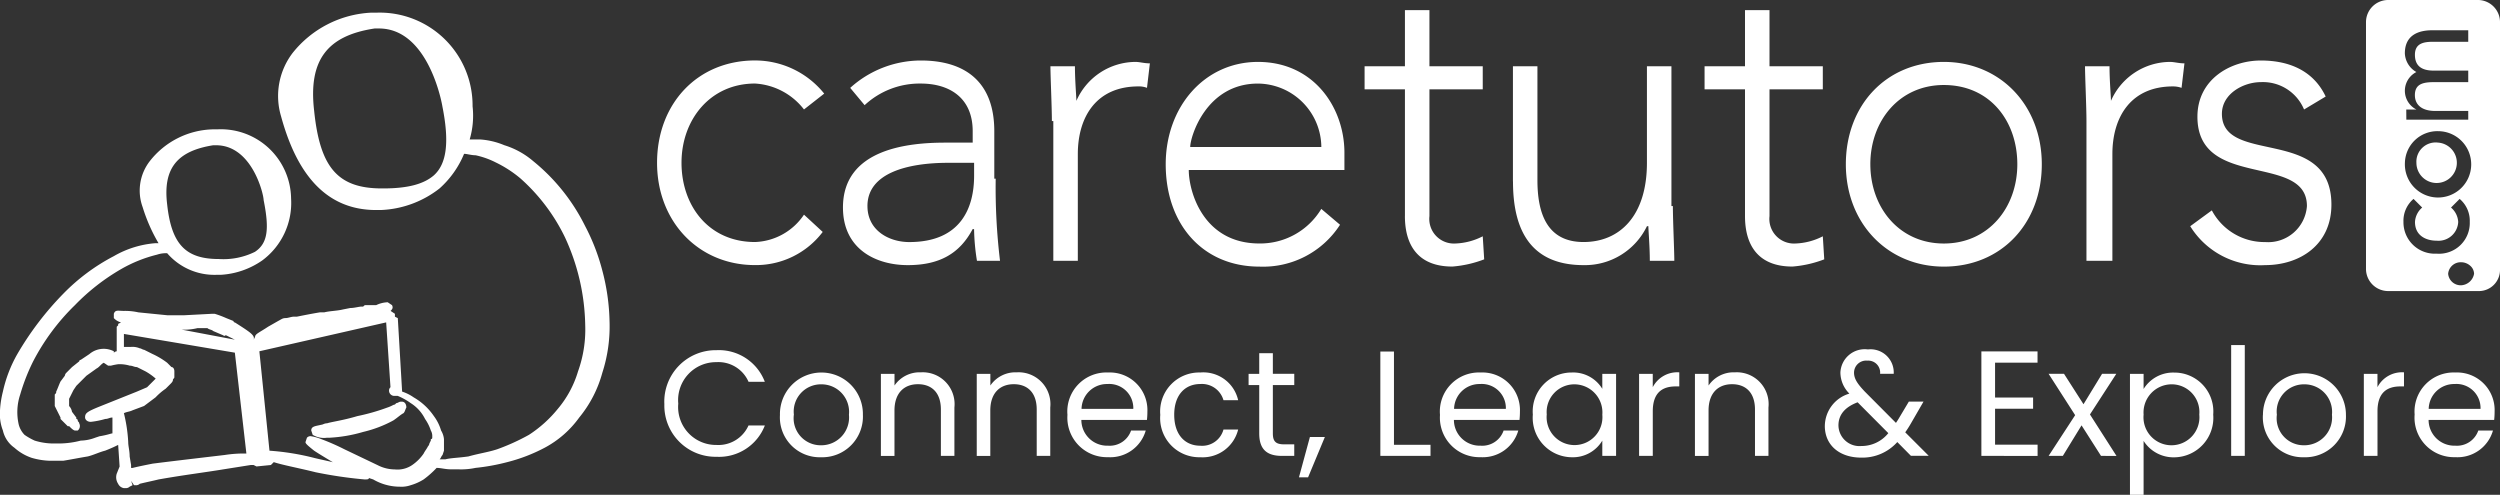 <svg xmlns="http://www.w3.org/2000/svg" width="197.851" height="39.161" viewBox="0 0 197.851 39.161">
  <rect x="0" y="0" width="197.851" height="39.161" fill="#333333" stroke="none"/>
  <path id="Union_17" data-name="Union 17" d="M168.566,39.161V29.586h1.079v1.2a2.741,2.741,0,0,1,2.429-1.3,3.077,3.077,0,0,1,3.081,3.329,3.125,3.125,0,0,1-3.081,3.378,2.808,2.808,0,0,1-2.429-1.3v4.278Zm1.079-6.34a2.214,2.214,0,1,0,4.408-.013,2.195,2.195,0,0,0-2.2-2.393A2.231,2.231,0,0,0,169.646,32.821ZM9.807,38.632a.612.612,0,0,1-.456-.342.939.939,0,0,1-.114-.8l.229-.571-.114-1.71c-.228.113-.456.228-1.026.455-.456.114-.913.343-1.369.456-.684.114-1.255.229-1.939.342H3.877a5.707,5.707,0,0,1-1.368-.228,3.937,3.937,0,0,1-1.369-.8A2.266,2.266,0,0,1,.229,34.07,3.618,3.618,0,0,1,0,32.474a7.841,7.841,0,0,1,.229-1.483,10.559,10.559,0,0,1,1.14-2.965,24.24,24.24,0,0,1,3.649-4.79,15.758,15.758,0,0,1,3.991-2.965,7.756,7.756,0,0,1,3.307-1.026h.229a13.336,13.336,0,0,1-1.255-2.851,3.805,3.805,0,0,1,.571-3.649,6.537,6.537,0,0,1,5.018-2.509h.342a5.557,5.557,0,0,1,5.816,5.474,5.663,5.663,0,0,1-2.281,4.9,6.385,6.385,0,0,1-3.307,1.14h-.342a4.938,4.938,0,0,1-3.877-1.71,2.239,2.239,0,0,0-.8.113A11.011,11.011,0,0,0,9.579,21.3,16.738,16.738,0,0,0,5.93,24.149,17.351,17.351,0,0,0,2.623,28.6,15.553,15.553,0,0,0,1.6,31.219a4.4,4.4,0,0,0-.114,2.395,1.848,1.848,0,0,0,.456.8,4.989,4.989,0,0,0,.8.455,5.051,5.051,0,0,0,1.482.229h.456a6.893,6.893,0,0,0,1.711-.229,3.366,3.366,0,0,0,1.14-.228l.342-.114c.684-.113.913-.228,1.026-.228V33.043c-.228,0-.342.114-.57.114a6.539,6.539,0,0,1-1.14.228c-.342,0-.456-.228-.456-.342,0-.342.114-.456,1.255-.912l2.85-1.141.8-.342.456-.455.228-.229a4.779,4.779,0,0,0-.8-.57l-.455-.229-.229-.114c-.228,0-.342-.113-.57-.113a2.83,2.83,0,0,0-.913-.114,4.905,4.905,0,0,0-.57.114H8.553l-.342-.229c-.228.114-.342.342-.571.456l-.8.571-.8.8-.229.342-.342.684v.571a.86.86,0,0,1,.228.455l.343.456v.114a.112.112,0,0,1,.113.114c0,.113.114.113.114.228a.453.453,0,0,1-.114.571H5.93c-.114,0-.342-.229-.342-.229l-.114-.114H5.359l-.113-.113-.456-.456v-.114l-.456-.912v-.913c.114-.114.114-.114.114-.229.113-.228.228-.57.342-.8l.342-.456a.4.4,0,0,1,.114-.229l.455-.456.571-.455a.112.112,0,0,1,.114-.114l.684-.456A1.749,1.749,0,0,1,9.009,27.8v.113a.4.4,0,0,1,.228-.113V25.86l.114-.114v-.114l.228-.113a1.219,1.219,0,0,1-.57-.343v-.342c.114-.342.342-.228.8-.228a4.715,4.715,0,0,1,1.14.114l2.281.228H14.6l2.166-.114h.228a8.015,8.015,0,0,1,.913.342l.571.229a.111.111,0,0,0,.113.114c1.255.8,1.6,1.026,1.482,1.368l.114-.228c0-.229.342-.342,1.026-.8l.8-.456c.229-.114.343-.229.571-.229s.456-.113.684-.113h.229c.57-.114,1.14-.229,1.824-.342h.342c.456-.114,1.026-.114,1.482-.229l.571-.113c.342,0,.684-.114.912-.114h.114c.114-.114.114-.114.228-.114h.8a2.277,2.277,0,0,1,.913-.228l.342.228c.114.229,0,.342-.114.456l.343.228v.229l.228.113.342,5.816a3.436,3.436,0,0,1,.913.456,4.876,4.876,0,0,1,1.6,1.482,3.591,3.591,0,0,1,.57,1.141,1.613,1.613,0,0,1,.229.684v.912l-.114.343c-.114.113-.114.228-.229.342h.456c.456-.114,1.027-.114,1.825-.229.8-.228,1.6-.342,2.281-.57a16.876,16.876,0,0,0,2.508-1.14,9.8,9.8,0,0,0,2.281-2.053,8.223,8.223,0,0,0,1.6-2.965,9.8,9.8,0,0,0,.571-3.649,17.157,17.157,0,0,0-1.6-6.956,14.891,14.891,0,0,0-3.535-4.676,9.319,9.319,0,0,0-1.939-1.255,6.579,6.579,0,0,0-1.6-.57c-.342,0-.684-.114-.913-.114a7.522,7.522,0,0,1-1.939,2.737,8.039,8.039,0,0,1-4.676,1.711h-.342c-3.649,0-6.158-2.395-7.526-7.412a5.617,5.617,0,0,1,.912-5.017A8.466,8.466,0,0,1,29.421,1h.456A7.352,7.352,0,0,1,37.4,8.412a6.652,6.652,0,0,1-.229,2.623h.8a5.981,5.981,0,0,1,1.939.456,6.417,6.417,0,0,1,2.281,1.255A15.418,15.418,0,0,1,46.3,17.877a16.307,16.307,0,0,1,1.368,3.535,16.855,16.855,0,0,1,.571,3.991,11.923,11.923,0,0,1-.571,4.1,9.477,9.477,0,0,1-1.824,3.535,7.993,7.993,0,0,1-2.737,2.395,13.284,13.284,0,0,1-2.965,1.14,16.435,16.435,0,0,1-2.509.456,5.54,5.54,0,0,1-1.368.114h-.571c-.456,0-.8-.114-1.14-.114a7.353,7.353,0,0,1-1.026.912A4.014,4.014,0,0,1,32.5,38.4a2.215,2.215,0,0,1-.912.114h-.114a4.2,4.2,0,0,1-1.939-.571l-.342-.113c0,.113-.114.113-.342.113a34.081,34.081,0,0,1-3.877-.57c-1.369-.342-2.623-.571-3.307-.8l-.228.228-1.14.114-.229-.114h-.228l-2.166.343c-1.369.228-3.193.455-5.132.8-.456.114-1.027.229-1.482.343a.421.421,0,0,1-.342.113h-.114l-.229-.342.114.342-.228.114a.419.419,0,0,1-.342.114ZM25.43,34.754a17.953,17.953,0,0,1,1.824.8l2.623,1.254a3.033,3.033,0,0,0,1.369.343,2.058,2.058,0,0,0,1.368-.343,3.475,3.475,0,0,0,.913-.912c.113-.229.228-.342.342-.571a.4.4,0,0,0,.113-.228l.114-.229v-.113a.112.112,0,0,0,.114-.114v-.114a.859.859,0,0,0-.114-.455,3.4,3.4,0,0,0-.456-.913A3.118,3.118,0,0,0,32.5,31.9a4.979,4.979,0,0,0-1.026-.57h-.228a.418.418,0,0,1-.456-.456.355.355,0,0,1,.113-.229l-.342-5.131L20.526,27.8l.8,7.868a19.722,19.722,0,0,1,3.535.571c.456.114,1.026.228,1.482.342-.57-.342-1.14-.684-1.482-.913-.57-.455-.684-.57-.684-.684l.114-.342a.378.378,0,0,1,.287-.124A3.5,3.5,0,0,1,25.43,34.754Zm-15.623-7.3h.57a1.456,1.456,0,0,1,.685.113c.113,0,.228.114.342.114l.456.228.228.114a6.072,6.072,0,0,1,1.14.684l.342.342c.114,0,.229.114.229.343v.455c0,.114-.114.114-.114.229s-.114.228-.229.342l-.342.342a4.988,4.988,0,0,0-.8.684l-.912.685-.913.342c-.228.113-.456.113-.684.228a12,12,0,0,1,.342,2.281c0,.342.114.684.114,1.14l.113.684v.229h.114c.456-.114,1.026-.229,1.6-.342,1.824-.229,3.763-.456,5.7-.684a9.832,9.832,0,0,1,1.711-.114l-.913-7.983-8.78-1.482Zm8.78-.571-.684-.342h-.114c0,.114-.113,0-.113,0l-.8-.342c-.114-.114-.342-.114-.456-.229h-.8a4.267,4.267,0,0,1-1.255.114ZM13.228,16.167c.342,3.192,1.482,4.333,4.1,4.333a5.629,5.629,0,0,0,2.851-.571c1.026-.684,1.14-1.824.684-4.1,0-.456-.912-4.333-3.763-4.333h-.228C14.027,11.948,12.886,13.316,13.228,16.167ZM24.86,8.754c.456,4.447,1.824,6.158,5.36,6.158h.114c1.939,0,3.193-.342,3.991-1.026,1.026-.913,1.254-2.624.684-5.474-.114-.684-1.255-6.158-5.018-6.158H29.65C25.886,2.824,24.4,4.763,24.86,8.754ZM102.8,37.774l.866-3.188h1.184l-1.327,3.188Zm41.618-4.064a2.7,2.7,0,0,1,1.943-2.56,2.371,2.371,0,0,1-.711-1.659,1.927,1.927,0,0,1,2.181-1.837,1.835,1.835,0,0,1,2.038,1.931h-1.078a.944.944,0,0,0-1.007-1.043.959.959,0,0,0-1.055.949c0,.486.273.888.853,1.5l2.465,2.477c.071-.107.142-.213.213-.332l.805-1.351h1.162l-.972,1.683a8.705,8.705,0,0,1-.474.746l1.86,1.86h-1.409l-1.079-1.09a3.7,3.7,0,0,1-2.844,1.232C145.589,36.221,144.417,35.239,144.417,33.709Zm1.078-.035a1.662,1.662,0,0,0,1.813,1.623,2.711,2.711,0,0,0,2.133-1.019l-2.429-2.441C145.981,32.228,145.495,32.845,145.495,33.674Zm45.6-.853a3.09,3.09,0,0,1,3.211-3.342,2.976,2.976,0,0,1,3.117,3.1,5.905,5.905,0,0,1-.035.652H192.2a2.041,2.041,0,0,0,2.109,2.039,1.785,1.785,0,0,0,1.825-1.2h1.161a2.919,2.919,0,0,1-2.986,2.11A3.128,3.128,0,0,1,191.093,32.821Zm1.114-.463h4.1a1.906,1.906,0,0,0-2.05-1.967A2.011,2.011,0,0,0,192.208,32.359Zm-13.118.463a3.283,3.283,0,1,1,6.566,0,3.22,3.22,0,0,1-3.33,3.365A3.153,3.153,0,0,1,179.089,32.821Zm1.1,0a2.139,2.139,0,0,0,2.133,2.417,2.2,2.2,0,0,0,2.227-2.417,2.182,2.182,0,0,0-2.192-2.406A2.153,2.153,0,0,0,180.192,32.821Zm-58.883-.013a3.077,3.077,0,0,1,3.081-3.329,2.694,2.694,0,0,1,2.417,1.292V29.586h1.09v6.493h-1.09V34.871a2.711,2.711,0,0,1-2.429,1.316A3.123,3.123,0,0,1,121.309,32.809Zm1.1,0a2.209,2.209,0,1,0,4.4.013,2.225,2.225,0,0,0-2.2-2.406A2.192,2.192,0,0,0,122.411,32.809Zm-8.449.013a3.09,3.09,0,0,1,3.212-3.342,2.976,2.976,0,0,1,3.116,3.1,5.907,5.907,0,0,1-.035.652h-5.19a2.041,2.041,0,0,0,2.11,2.039,1.784,1.784,0,0,0,1.824-1.2h1.162a2.921,2.921,0,0,1-2.986,2.11A3.128,3.128,0,0,1,113.962,32.821Zm1.114-.463h4.1a1.906,1.906,0,0,0-2.05-1.967A2.011,2.011,0,0,0,115.076,32.359Zm-23.25.463a3.086,3.086,0,0,1,3.164-3.342,2.822,2.822,0,0,1,3,2.192H96.826a1.769,1.769,0,0,0-1.836-1.28c-1.185,0-2.062.841-2.062,2.43,0,1.611.877,2.452,2.062,2.452a1.741,1.741,0,0,0,1.836-1.28h1.162a2.889,2.889,0,0,1-3,2.192A3.093,3.093,0,0,1,91.826,32.821Zm-7.347,0a3.09,3.09,0,0,1,3.211-3.342,2.977,2.977,0,0,1,3.117,3.1,5.692,5.692,0,0,1-.036.652h-5.19a2.041,2.041,0,0,0,2.11,2.039,1.785,1.785,0,0,0,1.825-1.2h1.161a2.92,2.92,0,0,1-2.986,2.11A3.128,3.128,0,0,1,84.479,32.821Zm1.113-.463h4.1a1.906,1.906,0,0,0-2.05-1.967A2.011,2.011,0,0,0,85.593,32.359Zm-23.865.463a3.283,3.283,0,1,1,6.565,0,3.22,3.22,0,0,1-3.33,3.365A3.152,3.152,0,0,1,61.727,32.821Zm1.1,0a2.139,2.139,0,0,0,2.133,2.417,2.2,2.2,0,0,0,2.228-2.417A2.182,2.182,0,0,0,65,30.416,2.153,2.153,0,0,0,62.829,32.821Zm-10.25-.878a4.072,4.072,0,0,1,4.124-4.23,3.888,3.888,0,0,1,3.828,2.5H59.239A2.6,2.6,0,0,0,56.7,28.661a3,3,0,0,0-3.021,3.282A3,3,0,0,0,56.7,35.214a2.608,2.608,0,0,0,2.536-1.54H60.53A3.885,3.885,0,0,1,56.7,36.15,4.052,4.052,0,0,1,52.579,31.944Zm134.5,4.135V29.586h1.078v1.055a2.187,2.187,0,0,1,2.1-1.174v1.114h-.284c-1.03,0-1.813.463-1.813,1.967v3.531Zm-10.5,0V27.311h1.078v8.769Zm-10.3,0-1.54-2.417-1.481,2.417h-1.126l2.1-3.223-2.1-3.271h1.22l1.541,2.406,1.469-2.406h1.126L165.4,32.8l2.1,3.282Zm-9.468,0V27.808h4.444V28.7H157.89v2.76h3.01v.889h-3.01v2.844h3.366v.888Zm-17.917,0V32.406c0-1.327-.723-2-1.813-2s-1.861.687-1.861,2.085v3.59h-1.078V29.586h1.078v.924a2.4,2.4,0,0,1,2.086-1.043,2.519,2.519,0,0,1,2.654,2.785v3.827Zm-9.172,0V29.586H130.8v1.055a2.188,2.188,0,0,1,2.1-1.174v1.114h-.284c-1.031,0-1.814.463-1.814,1.967v3.531Zm-20.477,0V27.82h1.078V35.2h2.892v.877Zm-7.785,0c-1.15,0-1.8-.473-1.8-1.778V30.475h-.842v-.889h.842V27.95h1.078v1.635h1.695v.889h-1.695V34.3c0,.64.238.866.9.866h.794v.912Zm-19.41,0V32.406c0-1.327-.724-2-1.813-2s-1.86.687-1.86,2.085v3.59H77.3V29.586h1.078v.924a2.4,2.4,0,0,1,2.085-1.043,2.52,2.52,0,0,1,2.655,2.785v3.827Zm-7.584,0V32.406c0-1.327-.723-2-1.813-2s-1.86.687-1.86,2.085v3.59H69.714V29.586h1.078v.924a2.4,2.4,0,0,1,2.086-1.043,2.519,2.519,0,0,1,2.654,2.785v3.827ZM25.886,34.64a1.71,1.71,0,0,1-1.14-.228l-.114-.342c0-.343.342-.343.8-.456.114,0,.229-.114.456-.114.342-.114,1.255-.228,2.395-.57a16.254,16.254,0,0,0,2.395-.685c.342-.113.455-.228.57-.228l.114-.114c.114,0,.228-.113.342-.113h.114c.228,0,.342.228.342.455-.114.229-.114.342-.229.456-.228.114-.455.342-.8.571a9.551,9.551,0,0,1-2.394.912,11.512,11.512,0,0,1-2.624.456Zm163.07-11.606a1.755,1.755,0,0,1-1.71-1.71V1.71A1.755,1.755,0,0,1,188.956,0h7.185a1.754,1.754,0,0,1,1.71,1.71V21.325a1.672,1.672,0,0,1-1.71,1.71Zm4.791-1.368a1,1,0,0,0,1.026.912,1.1,1.1,0,0,0,1.026-.912.866.866,0,0,0-.308-.638,1.091,1.091,0,0,0-.718-.274A1,1,0,0,0,193.747,21.667Zm-3.536-4.1a2.483,2.483,0,0,0,2.623,2.508,2.431,2.431,0,0,0,2.624-2.508,2.269,2.269,0,0,0-.8-1.825l-.684.685a1.61,1.61,0,0,1,.57,1.14,1.564,1.564,0,0,1-1.711,1.482c-.826,0-1.71-.39-1.71-1.482a1.606,1.606,0,0,1,.57-1.14l-.684-.685A2.269,2.269,0,0,0,190.211,17.562Zm.114-4.676a2.625,2.625,0,1,0,2.623-2.509A2.571,2.571,0,0,0,190.325,12.886Zm.113-3.421h4.9V8.78h-2.623c-1.014,0-1.6-.457-1.6-1.254,0-.949.756-1.027,1.6-1.027h2.623V5.588h-2.737c-1,0-1.483-.41-1.483-1.255,0-.948.766-1.027,1.483-1.027h2.737V2.395h-2.851c-.988,0-2.166.317-2.166,1.824a1.783,1.783,0,0,0,.912,1.482,1.662,1.662,0,0,0,0,2.965h-.8ZM146.081,13c0-4.675,3.192-8.1,7.754-8.1,4.447,0,7.754,3.421,7.754,8.1s-3.193,8.1-7.754,8.1C149.387,21.1,146.081,17.675,146.081,13Zm1.939,0c0,3.421,2.281,6.272,5.816,6.272s5.816-2.851,5.816-6.272-2.167-6.272-5.816-6.272C150.3,6.727,148.019,9.579,148.019,13ZM138.1,17.105V7.069H134.9V5.245H138.1V.8h1.939V5.245h4.219V7.069h-4.219V17.105a1.949,1.949,0,0,0,2.052,2.166,5.1,5.1,0,0,0,2.167-.571l.113,1.825a8.959,8.959,0,0,1-2.508.57C139.124,21.1,138.1,19.386,138.1,17.105Zm-26.913,0V7.069h-3.193V5.245h3.193V.8h1.939V5.245h4.219V7.069h-4.219V17.105a1.95,1.95,0,0,0,2.053,2.166,5.1,5.1,0,0,0,2.166-.571l.114,1.825a8.973,8.973,0,0,1-2.509.57C112.211,21.1,111.185,19.386,111.185,17.105ZM92.255,13c0-4.561,3.079-8.1,7.3-8.1,4.448,0,6.843,3.649,6.843,7.185v1.368H94.08c0,1.711,1.14,5.816,5.588,5.816a5.644,5.644,0,0,0,4.9-2.737l1.482,1.255A7.238,7.238,0,0,1,99.668,21.1C95.22,21.1,92.255,17.789,92.255,13Zm1.939-1.368h10.377a5.062,5.062,0,0,0-5.017-5.018C95.449,6.614,94.194,10.833,94.194,11.632Zm79.14,6.271,1.711-1.254a4.712,4.712,0,0,0,4.219,2.508,3.075,3.075,0,0,0,3.307-2.85c0-4.22-8.666-1.255-8.666-7.07,0-2.965,2.623-4.448,5.018-4.448s4.219.913,5.132,2.851l-1.711,1.026A3.524,3.524,0,0,0,178.922,6.5c-1.369,0-3.079.913-3.079,2.508,0,4.106,8.666.913,8.666,7.185,0,3.193-2.508,4.789-5.245,4.789A6.523,6.523,0,0,1,173.334,17.9Zm-53.6-3.534V5.245h1.939v9.009c0,2.508.684,4.9,3.649,4.9,2.851,0,5.017-2.052,5.017-6.272V5.245h1.939V16.307h.114c0,1.14.114,3.534.114,4.333h-1.939c0-1.14-.114-2.394-.114-2.737h-.114a5.452,5.452,0,0,1-5.017,3.079C120.765,20.982,119.739,17.675,119.739,14.369ZM66.712,16.42c0-4.675,5.246-5.132,8.1-5.132h2.167v-.912c0-2.623-1.824-3.763-4.106-3.763a6.393,6.393,0,0,0-4.447,1.71l-1.14-1.368a8.352,8.352,0,0,1,5.587-2.167c3.535,0,5.816,1.711,5.816,5.588V14.14H78.8a48.379,48.379,0,0,0,.342,6.5H77.317a17.049,17.049,0,0,1-.228-2.508h-.114c-1.027,1.939-2.623,2.85-5.132,2.85S66.712,19.728,66.712,16.42Zm1.939-.113c0,1.939,1.711,2.85,3.308,2.85,4.1,0,5.132-2.737,5.132-5.245V12.885H75.037C71.843,12.885,68.65,13.684,68.65,16.307ZM52,12.885c0-4.676,3.193-8.1,7.754-8.1a7.022,7.022,0,0,1,5.474,2.624l-1.6,1.254a5.285,5.285,0,0,0-3.877-2.052c-3.535,0-5.816,2.85-5.816,6.271s2.167,6.272,5.816,6.272a4.868,4.868,0,0,0,3.877-2.166l1.482,1.368a6.625,6.625,0,0,1-5.359,2.623C55.309,20.982,52,17.561,52,12.885Zm113.123,7.755V9.579c0-1.14-.114-3.535-.114-4.333h1.939c0,1.14.114,2.395.114,2.737A5.133,5.133,0,0,1,171.738,4.9c.342,0,.684.114,1.14.114l-.229,1.939a2,2,0,0,0-.684-.114c-3.307,0-4.79,2.395-4.79,5.36v8.439Zm-81.763,0V9.579h-.114c0-1.14-.114-3.535-.114-4.333h1.939c0,1.14.114,2.395.114,2.737A5.135,5.135,0,0,1,89.861,4.9c.342,0,.684.114,1.14.114l-.228,1.939a1.7,1.7,0,0,0-.685-.114c-3.307,0-4.789,2.395-4.789,5.36v8.439Zm107.876-7.754a1.522,1.522,0,0,1,1.711-1.6,1.6,1.6,0,1,1-1.711,1.6Z" fill="#fff"/>
</svg>

